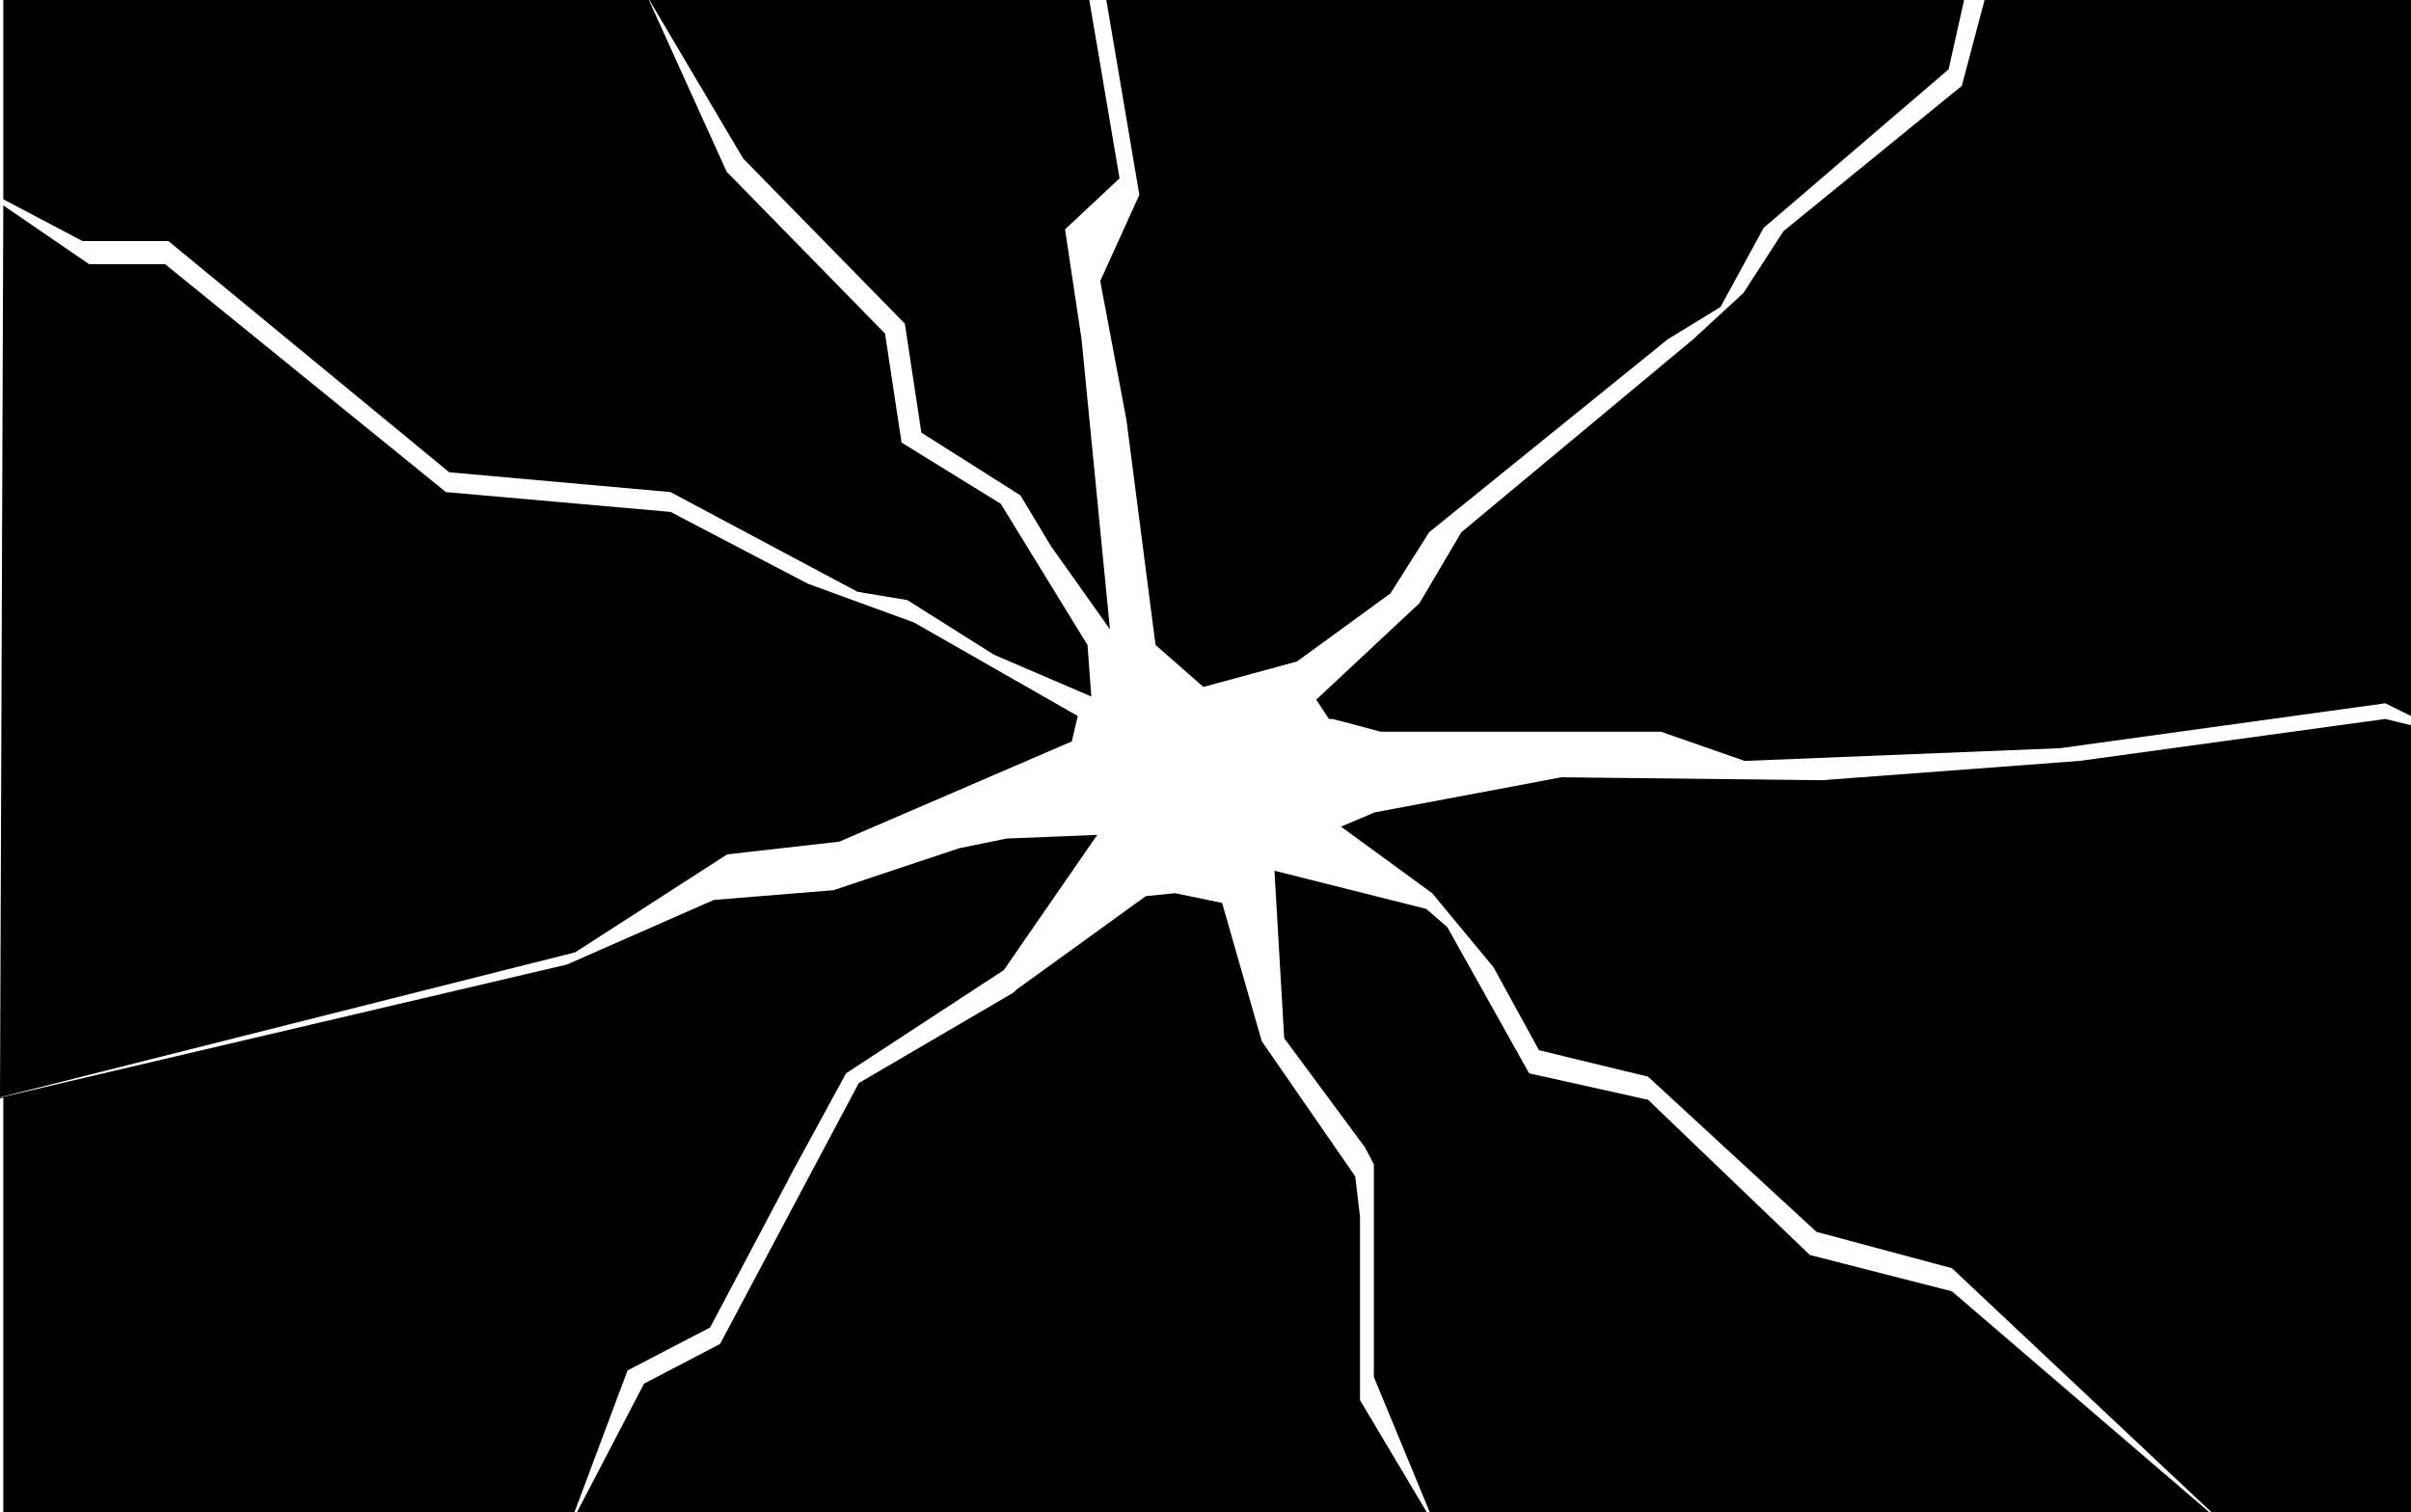 <?xml version="1.0" encoding="UTF-8" standalone="no"?>
<svg xmlns:ffdec="https://www.free-decompiler.com/flash" xmlns:xlink="http://www.w3.org/1999/xlink" ffdec:objectType="shape" height="457.95px" width="729.95px" xmlns="http://www.w3.org/2000/svg">
  <g transform="matrix(1.0, 0.0, 0.0, 1.0, 364.95, 229.0)">
    <path d="M225.0 -208.0 L169.0 -160.0 155.95 -136.05 139.95 -126.25 67.75 -67.85 56.0 -49.3 27.7 -28.7 -0.6 -21.0 -15.1 -33.7 -23.9 -101.8 -31.85 -143.9 -20.0 -170.0 -30.0 -229.0 229.7 -229.0 225.0 -208.0 M235.9 -229.0 L365.0 -229.0 365.0 -12.2 357.2 -16.05 258.75 -2.45 163.25 1.4 137.9 -7.45 53.05 -7.45 38.55 -11.3 37.4 -11.3 33.55 -17.15 64.8 -46.35 77.5 -67.85 147.65 -126.25 162.9 -140.3 175.0 -159.0 229.0 -203.0 235.9 -229.0 M365.0 -9.4 L365.0 228.95 304.65 228.95 226.0 155.0 185.0 144.0 134.0 97.0 101.0 89.0 87.2 63.85 68.65 41.45 41.05 21.3 51.2 17.0 107.8 6.35 186.55 7.25 264.65 1.4 357.2 -11.3 365.0 -9.4 M226.0 162.0 L304.0 228.95 67.95 228.95 51.0 187.95 51.0 123.55 48.65 119.05 48.55 118.9 48.3 118.4 23.85 85.35 20.9 34.65 66.85 46.2 73.25 51.75 98.0 96.0 134.0 104.0 183.0 151.0 226.0 162.0 M17.05 86.25 L45.35 127.2 46.8 139.4 46.8 194.95 67.05 228.95 -190.3 228.95 -169.95 189.95 -146.95 177.95 -104.95 98.95 -58.1 71.55 -57.2 70.65 -18.05 42.35 -9.2 41.45 5.05 44.4 17.05 86.25 M-363.95 -168.65 L-363.95 -229.0 -168.5 -229.0 -144.95 -177.0 -97.0 -128.0 -92.0 -95.0 -61.95 -76.45 -35.7 -33.7 -34.55 -18.1 -64.0 -30.75 -90.25 -47.3 -105.3 -49.8 -161.95 -80.0 -228.95 -86.0 -313.95 -156.0 -339.95 -156.0 -363.95 -168.65 M-337.95 -149.0 L-314.95 -149.0 -229.95 -80.0 -161.95 -74.0 Q-141.15 -63.15 -120.35 -52.25 L-88.2 -40.5 -38.65 -12.2 -40.45 -4.5 -110.85 25.85 -144.8 29.7 -190.8 59.35 -364.95 103.25 -363.95 -166.8 -337.95 -149.0 M-42.5 -159.55 L-37.5 -126.25 -28.9 -38.45 -46.8 -63.7 -56.0 -79.0 -86.0 -98.0 -91.0 -131.0 -139.95 -181.0 -168.35 -229.0 -35.15 -229.0 -26.0 -175.0 -42.5 -159.55 M-60.15 24.9 L-32.75 23.8 -61.05 64.75 -107.45 95.1 -108.8 96.0 -125.55 126.75 -126.25 128.15 -149.95 172.95 -174.95 185.95 -191.05 228.95 -363.95 228.95 -363.95 103.35 -364.95 103.6 -364.95 103.35 -193.3 63.05 -148.85 43.5 -112.65 40.55 -74.6 27.85 -60.15 24.9" fill="#000000" fill-rule="evenodd" stroke="none"/>
  </g>
</svg>
